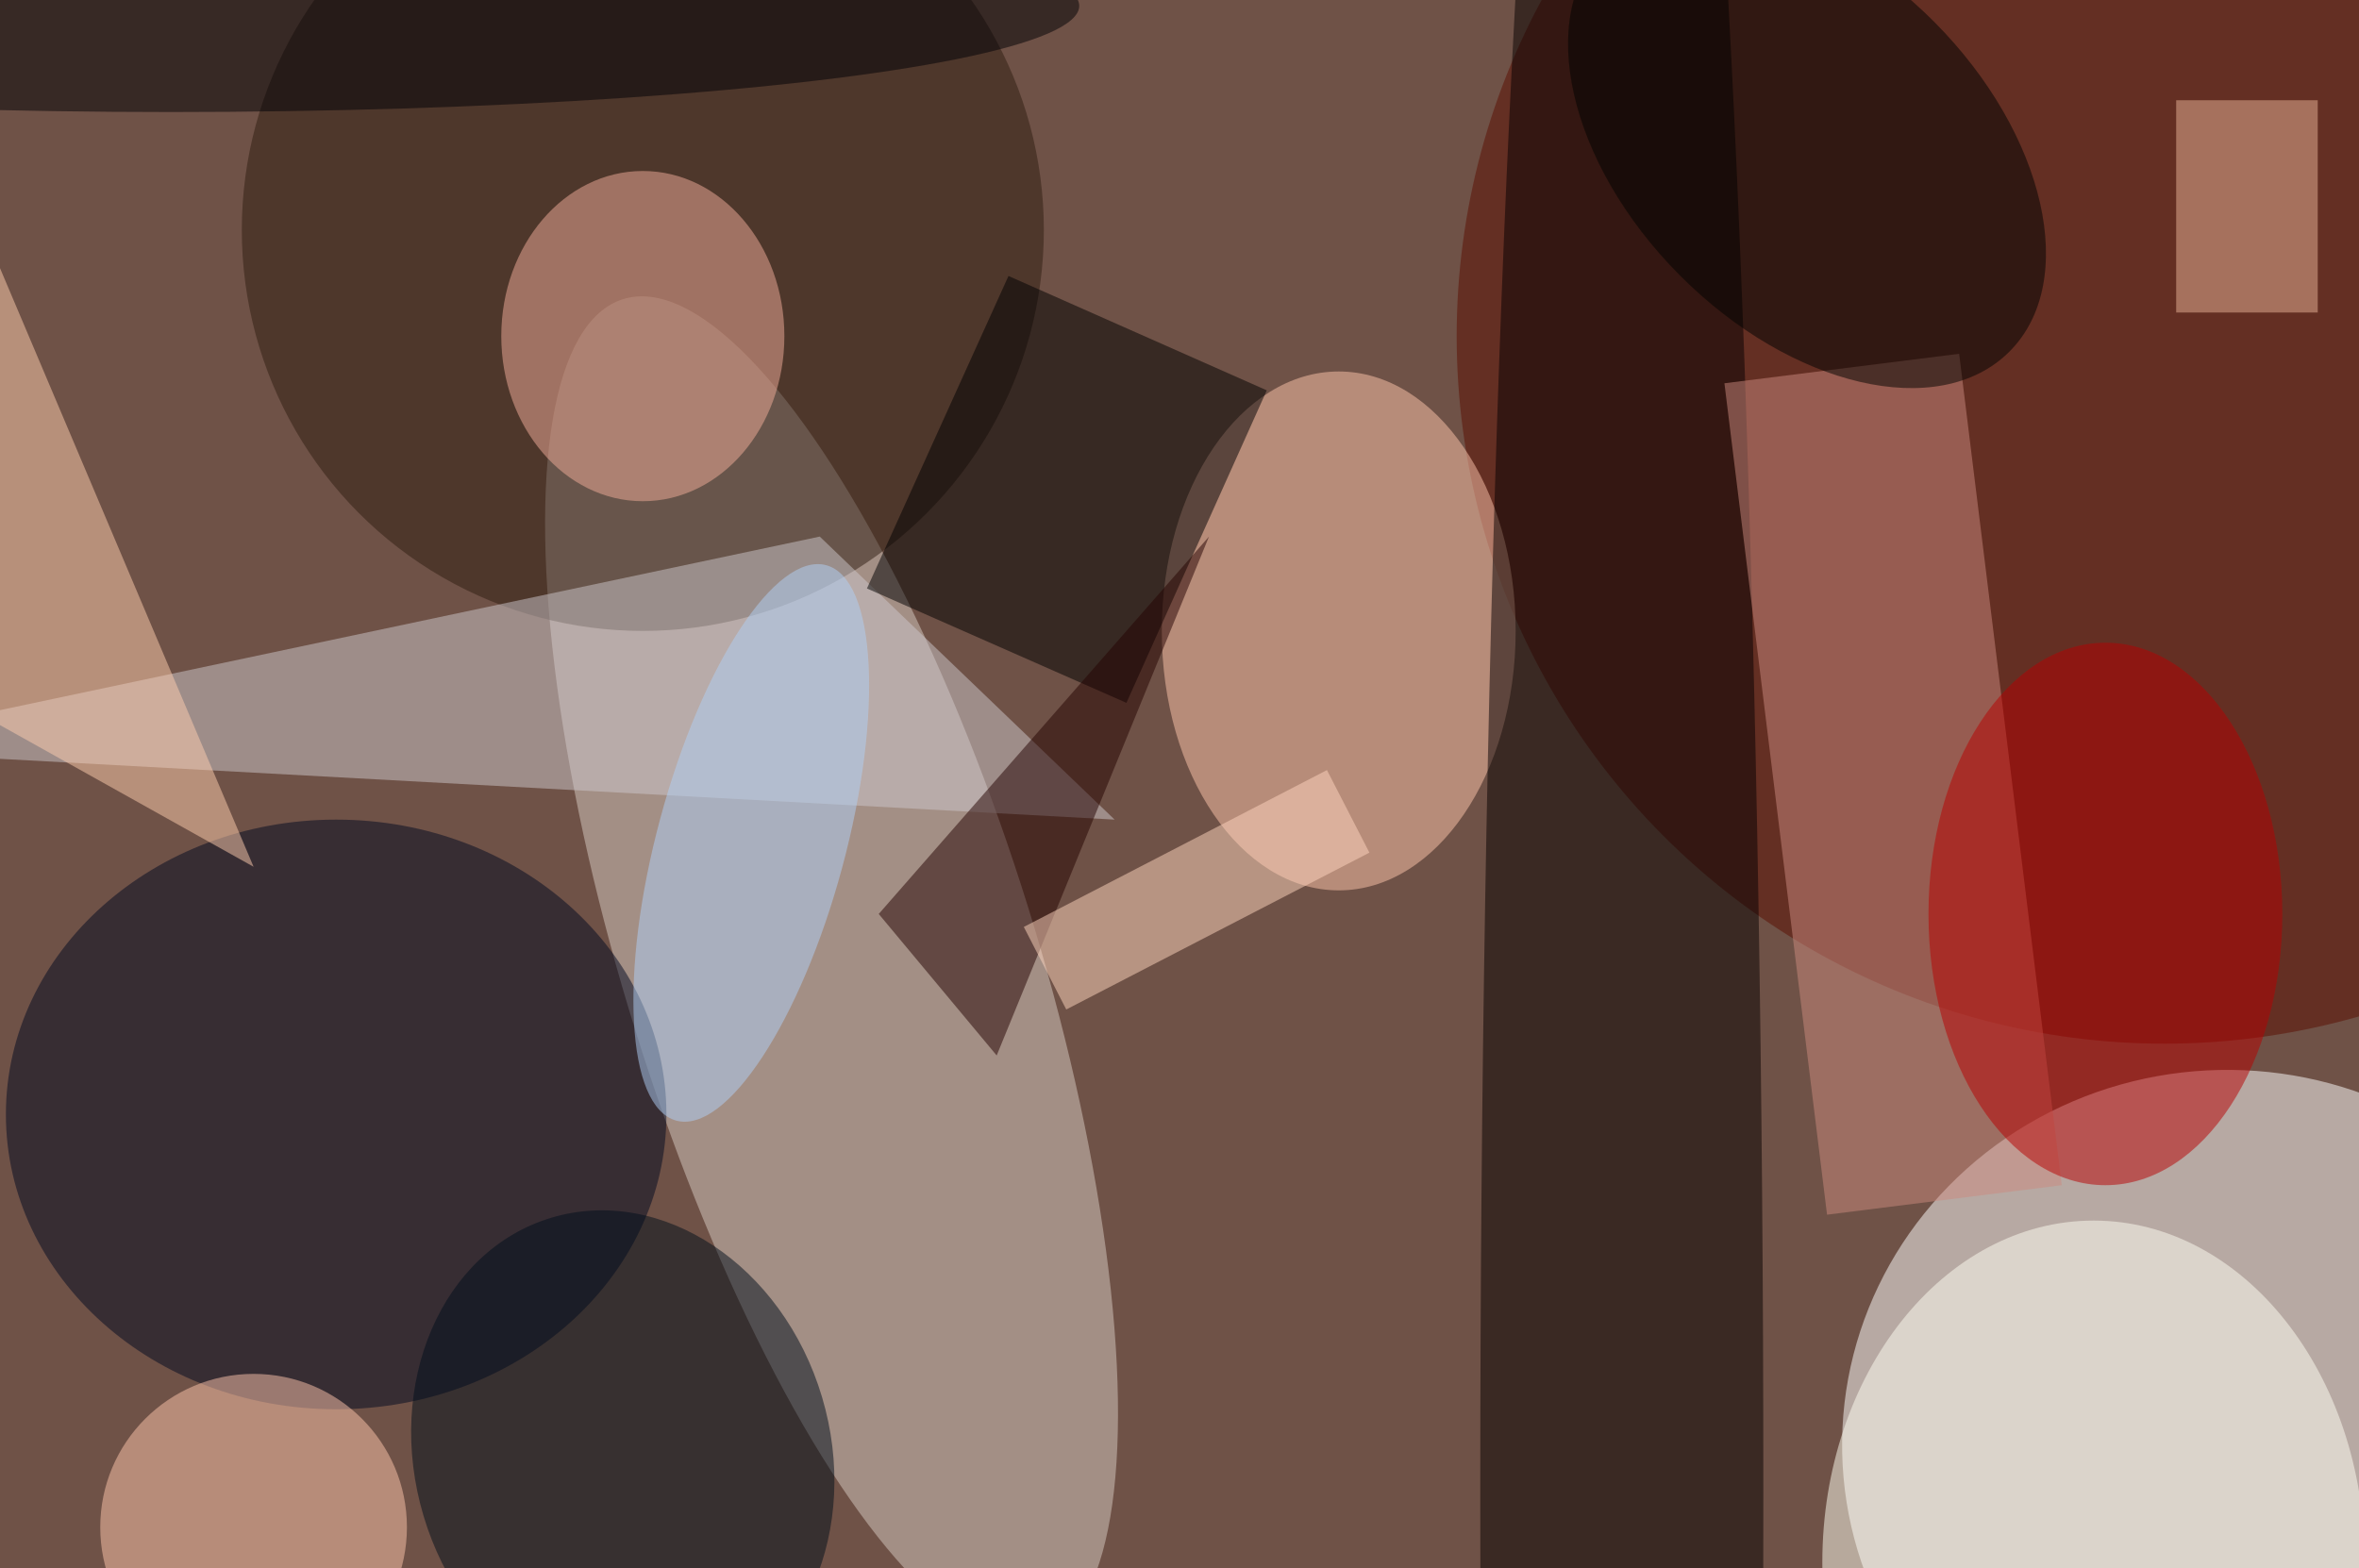 <svg xmlns="http://www.w3.org/2000/svg" viewBox="0 0 200 133"><filter id="b"><feGaussianBlur stdDeviation="12" /></filter><path fill="#6f5247" d="M0 0h200v133H0z"/><g filter="url(#b)" transform="translate(.5 .5)" fill-opacity=".5"><ellipse fill="#fff" rx="1" ry="1" transform="matrix(-32.617 .683 -.665 -31.771 188.3 122)"/><ellipse fill="#d9cdc4" rx="1" ry="1" transform="matrix(17.671 56.734 -16.66 5.189 70 81.6)"/><ellipse fill="#000820" cx="28" cy="94" rx="28" ry="25"/><ellipse fill="#5a0c00" cx="183" cy="28" rx="60" ry="60"/><ellipse fill="#ffc7ad" cx="113" cy="53" rx="15" ry="22"/><ellipse fill="#060100" cx="137" cy="126" rx="12" ry="192"/><ellipse fill="#2e1c11" cx="54" cy="19" rx="34" ry="34"/><ellipse fill="#fffff2" cx="177" cy="132" rx="23" ry="29"/><path fill="#cd8b7e" d="M165.6 29.5l8.7 70.5-19.9 2.5-8.7-70.5z"/><path fill="#cec9cc" d="M94 69l-110-6 85-18z"/><ellipse fill="#f4ae9b" cx="54" cy="28" rx="12" ry="14"/><ellipse fill="#000f1b" rx="1" ry="1" transform="matrix(-6.036 -20.248 16.893 -5.036 52.3 123)"/><ellipse fill="#b80000" cx="178" cy="77" rx="15" ry="23"/><path d="M85 22.9l21.9 9.7L95 59.1l-22-9.7z"/><ellipse fill="#000200" rx="1" ry="1" transform="matrix(10.796 -10.738 17.143 17.236 152.7 12.1)"/><ellipse fill="#000004" cx="14" rx="77" ry="9"/><path fill="#240200" d="M84 89L74 77l28-32z"/><path fill="#ffcfaf" d="M-15-12l2 66 34 19z"/><ellipse fill="#ffc7ac" cx="21" cy="129" rx="13" ry="13"/><path fill="#ebb496" d="M184 8h12v18h-12z"/><path fill="#ffd7bf" d="M89.9 85.1l-3.6-7L112 64.8l3.6 7z"/><ellipse fill="#b0d1f6" rx="1" ry="1" transform="rotate(-164.9 36.3 31.3) scale(7.987 24.391)"/></g></svg>